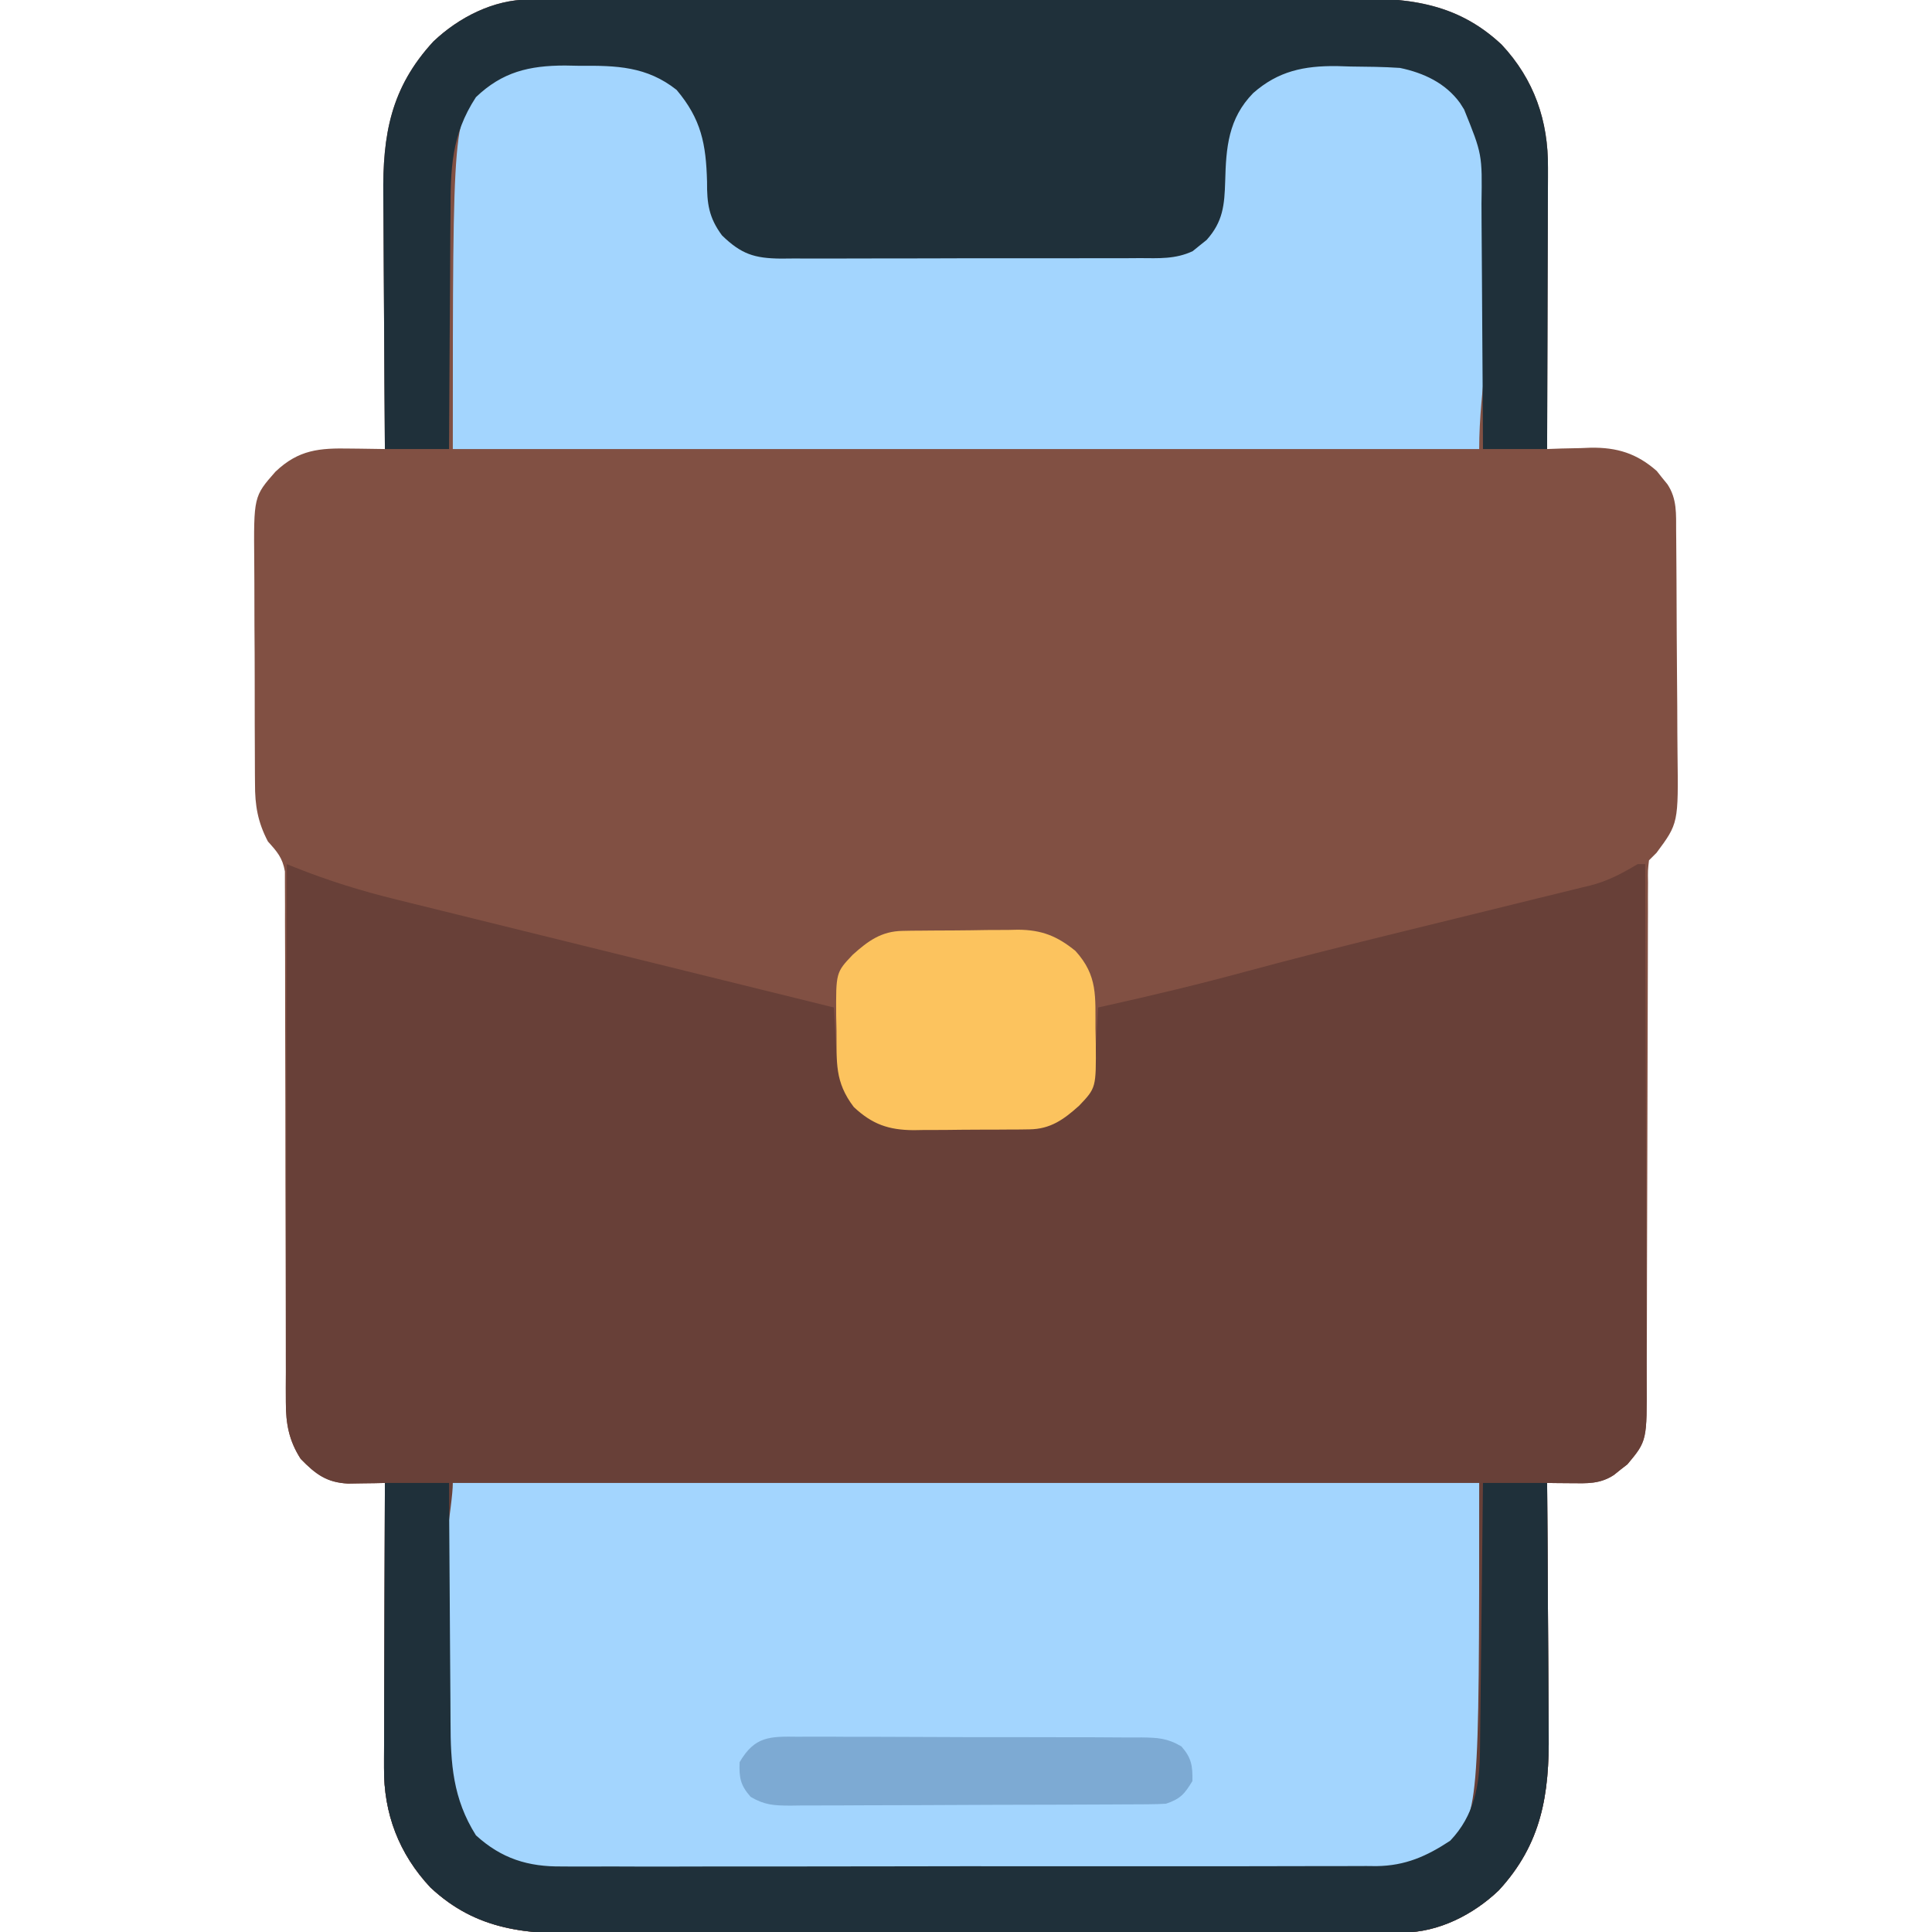 <svg width="200" height="200" viewBox="0 0 200 200" fill="none" xmlns="http://www.w3.org/2000/svg">
<g clip-path="url(#clip0_165_16)">
<path d="M54.769 -0.052C55.26 -0.055 55.26 -0.055 55.76 -0.058C56.118 -0.058 56.475 -0.058 56.843 -0.057C57.224 -0.059 57.605 -0.06 57.998 -0.062C59.279 -0.066 60.559 -0.068 61.84 -0.069C62.757 -0.072 63.674 -0.074 64.591 -0.077C67.605 -0.085 70.62 -0.089 73.634 -0.093C74.672 -0.095 75.71 -0.096 76.748 -0.098C81.066 -0.105 85.383 -0.11 89.701 -0.113C90.821 -0.114 91.941 -0.115 93.061 -0.115C93.34 -0.115 93.618 -0.116 93.905 -0.116C98.411 -0.119 102.916 -0.129 107.422 -0.142C112.052 -0.155 116.682 -0.162 121.312 -0.163C123.91 -0.164 126.508 -0.167 129.106 -0.177C131.552 -0.186 133.997 -0.188 136.442 -0.184C137.338 -0.184 138.234 -0.186 139.13 -0.192C145.432 -0.227 150.616 0.098 155.444 4.614C158.821 8.224 160.292 12.512 160.245 17.393C160.245 17.71 160.245 18.027 160.245 18.353C160.245 19.389 160.239 20.424 160.233 21.46C160.231 22.182 160.23 22.905 160.229 23.627C160.226 25.52 160.219 27.413 160.21 29.307C160.202 31.242 160.198 33.177 160.194 35.112C160.186 38.903 160.173 42.694 160.156 46.484C160.656 46.466 161.155 46.448 161.67 46.429C162.337 46.415 163.005 46.401 163.672 46.387C164 46.374 164.328 46.361 164.665 46.347C167.393 46.305 169.443 46.935 171.507 48.756C171.685 48.981 171.863 49.207 172.046 49.438C172.231 49.665 172.416 49.891 172.606 50.124C173.626 51.645 173.503 53.243 173.513 55C173.516 55.31 173.519 55.621 173.523 55.94C173.532 56.968 173.539 57.995 173.544 59.023C173.546 59.374 173.548 59.726 173.551 60.088C173.561 61.952 173.569 63.816 173.574 65.679C173.579 67.217 173.59 68.755 173.606 70.293C173.626 72.153 173.635 74.013 173.638 75.874C173.641 76.58 173.647 77.287 173.656 77.993C173.747 85.23 173.747 85.23 171.484 88.281C171.227 88.539 170.969 88.797 170.703 89.062C170.583 90.112 170.583 90.112 170.602 91.36C170.598 92.094 170.598 92.094 170.594 92.843C170.595 93.389 170.596 93.935 170.597 94.48C170.595 95.053 170.593 95.625 170.591 96.197C170.587 97.432 170.584 98.666 170.584 99.901C170.583 101.854 170.576 103.808 170.568 105.762C170.549 110.616 170.537 115.471 170.529 120.325C170.522 124.094 170.513 127.862 170.496 131.63C170.488 133.571 170.484 135.511 170.485 137.451C170.485 138.662 170.479 139.872 170.472 141.083C170.47 141.642 170.47 142.201 170.472 142.761C170.492 149.163 170.492 149.163 168.469 151.585C168.24 151.763 168.01 151.941 167.773 152.124C167.544 152.309 167.314 152.494 167.078 152.684C165.626 153.637 164.306 153.557 162.622 153.54C162.161 153.537 161.701 153.533 161.226 153.529C160.873 153.525 160.52 153.52 160.156 153.516C160.16 153.911 160.163 154.305 160.167 154.712C160.199 158.453 160.222 162.194 160.237 165.934C160.245 167.857 160.256 169.78 160.274 171.702C160.291 173.561 160.3 175.42 160.305 177.279C160.307 177.985 160.313 178.691 160.321 179.396C160.395 185.737 159.605 190.867 155.139 195.702C152.51 198.207 148.911 200.043 145.231 200.052C144.904 200.054 144.577 200.056 144.24 200.058C143.882 200.058 143.525 200.058 143.157 200.057C142.776 200.059 142.395 200.06 142.002 200.062C140.721 200.066 139.441 200.068 138.16 200.069C137.243 200.072 136.326 200.074 135.409 200.077C132.395 200.085 129.38 200.089 126.366 200.093C125.328 200.095 124.29 200.096 123.252 200.098C118.934 200.105 114.617 200.11 110.299 200.113C109.179 200.114 108.059 200.115 106.939 200.115C106.521 200.116 106.521 200.116 106.095 200.116C101.589 200.119 97.084 200.129 92.578 200.142C87.948 200.155 83.318 200.162 78.688 200.163C76.09 200.164 73.492 200.167 70.894 200.177C68.448 200.186 66.003 200.188 63.558 200.184C62.662 200.184 61.766 200.186 60.87 200.192C54.568 200.227 49.384 199.902 44.556 195.386C41.303 191.909 39.71 187.736 39.755 183.006C39.755 182.685 39.755 182.365 39.755 182.035C39.755 180.984 39.761 179.934 39.767 178.883C39.769 178.152 39.77 177.42 39.771 176.688C39.774 174.769 39.782 172.849 39.79 170.93C39.798 168.968 39.802 167.007 39.806 165.046C39.814 161.202 39.827 157.359 39.844 153.516C39.322 153.527 39.322 153.527 38.789 153.539C38.332 153.545 37.875 153.551 37.404 153.557C36.724 153.568 36.724 153.568 36.032 153.58C33.81 153.467 32.675 152.614 31.128 151.025C29.913 149.135 29.59 147.388 29.589 145.163C29.587 144.67 29.585 144.176 29.583 143.668C29.584 143.126 29.586 142.584 29.588 142.042C29.587 141.468 29.585 140.894 29.584 140.319C29.58 139.085 29.579 137.851 29.58 136.617C29.581 134.665 29.576 132.713 29.569 130.762C29.551 125.213 29.541 119.664 29.539 114.115C29.537 111.048 29.53 107.981 29.517 104.915C29.509 102.975 29.508 101.035 29.513 99.095C29.514 97.888 29.508 96.682 29.501 95.475C29.499 94.916 29.499 94.357 29.503 93.797C29.507 93.034 29.501 92.27 29.494 91.506C29.494 91.079 29.494 90.652 29.493 90.211C29.25 88.791 28.686 88.17 27.734 87.109C26.682 85.098 26.39 83.376 26.398 81.138C26.395 80.826 26.392 80.515 26.389 80.194C26.379 79.171 26.379 78.148 26.379 77.126C26.377 76.41 26.374 75.695 26.37 74.979C26.365 73.482 26.364 71.985 26.367 70.488C26.369 68.575 26.357 66.663 26.341 64.75C26.331 63.273 26.33 61.796 26.332 60.319C26.331 59.614 26.327 58.909 26.32 58.204C26.26 51.395 26.26 51.395 28.516 48.828C30.925 46.539 33.075 46.374 36.255 46.435C36.773 46.441 36.773 46.441 37.301 46.446C38.149 46.455 38.996 46.469 39.844 46.484C39.84 46.084 39.837 45.683 39.833 45.27C39.801 41.478 39.778 37.685 39.763 33.893C39.755 31.943 39.744 29.994 39.726 28.044C39.709 26.16 39.7 24.276 39.696 22.391C39.693 21.676 39.687 20.96 39.679 20.244C39.607 13.956 40.44 9.093 44.861 4.297C47.493 1.795 51.088 -0.043 54.769 -0.052Z" fill="#815043"/>
<path d="M29.688 89.453C30.111 89.623 30.111 89.623 30.542 89.797C33.995 91.172 37.44 92.24 41.051 93.122C41.543 93.244 42.035 93.366 42.542 93.492C43.877 93.823 45.213 94.152 46.548 94.479C47.95 94.824 49.35 95.171 50.751 95.518C53.397 96.173 56.043 96.825 58.69 97.477C61.706 98.219 64.721 98.965 67.737 99.71C73.933 101.242 80.13 102.771 86.328 104.297C86.363 104.942 86.363 104.942 86.398 105.601C86.431 106.17 86.463 106.739 86.496 107.309C86.511 107.592 86.526 107.875 86.541 108.166C86.71 111.036 87.052 113.028 89.258 115.015C90.581 116.08 91.695 116.451 93.386 116.482C93.705 116.488 94.023 116.494 94.351 116.501C95.808 116.518 97.266 116.534 98.723 116.543C99.49 116.549 100.256 116.56 101.022 116.575C102.132 116.597 103.241 116.605 104.35 116.611C104.689 116.62 105.028 116.628 105.378 116.638C107.813 116.629 109.452 116.024 111.328 114.453C113.169 112.141 113.346 110.2 113.501 107.324C113.526 106.888 113.526 106.888 113.552 106.442C113.593 105.727 113.633 105.012 113.672 104.297C113.918 104.242 114.164 104.188 114.418 104.131C119.322 103.037 124.192 101.877 129.039 100.555C133.822 99.266 138.621 98.052 143.431 96.869C144.115 96.7 144.799 96.531 145.483 96.363C148.283 95.672 151.082 94.983 153.883 94.3C155.627 93.874 157.37 93.445 159.113 93.012C159.768 92.851 160.423 92.691 161.079 92.532C161.988 92.312 162.896 92.087 163.804 91.861C164.068 91.798 164.332 91.736 164.604 91.671C166.474 91.197 167.889 90.426 169.531 89.453C169.789 89.453 170.047 89.453 170.313 89.453C170.34 96.988 170.361 104.523 170.373 112.057C170.379 115.556 170.388 119.055 170.401 122.553C170.413 125.604 170.42 128.654 170.423 131.704C170.424 133.318 170.428 134.932 170.436 136.547C170.444 138.068 170.447 139.589 170.445 141.11C170.445 141.667 170.448 142.223 170.452 142.78C170.501 149.152 170.501 149.152 168.469 151.585C168.24 151.763 168.01 151.941 167.773 152.124C167.544 152.309 167.314 152.494 167.078 152.684C165.626 153.637 164.306 153.557 162.622 153.54C162.161 153.537 161.701 153.533 161.226 153.529C160.873 153.525 160.52 153.52 160.156 153.516C160.16 153.911 160.163 154.305 160.167 154.712C160.199 158.453 160.222 162.194 160.237 165.934C160.245 167.857 160.256 169.78 160.274 171.702C160.291 173.561 160.301 175.42 160.305 177.279C160.307 177.985 160.313 178.691 160.321 179.396C160.395 185.737 159.605 190.867 155.139 195.702C152.51 198.207 148.911 200.043 145.231 200.052C144.74 200.055 144.74 200.055 144.24 200.058C143.882 200.058 143.525 200.058 143.157 200.057C142.776 200.059 142.395 200.06 142.002 200.062C140.721 200.066 139.441 200.068 138.16 200.069C137.243 200.072 136.326 200.074 135.409 200.077C132.395 200.085 129.38 200.089 126.366 200.093C125.328 200.095 124.29 200.096 123.252 200.098C118.934 200.105 114.617 200.11 110.299 200.113C109.179 200.114 108.059 200.115 106.939 200.115C106.521 200.116 106.521 200.116 106.095 200.116C101.589 200.119 97.084 200.129 92.578 200.142C87.948 200.155 83.318 200.162 78.688 200.163C76.09 200.164 73.492 200.167 70.894 200.177C68.448 200.186 66.003 200.188 63.558 200.184C62.662 200.184 61.766 200.186 60.87 200.192C54.568 200.227 49.384 199.902 44.556 195.386C41.303 191.909 39.71 187.736 39.755 183.006C39.755 182.685 39.755 182.365 39.755 182.035C39.755 180.984 39.761 179.934 39.767 178.883C39.769 178.152 39.77 177.42 39.771 176.688C39.774 174.769 39.782 172.849 39.79 170.93C39.798 168.968 39.802 167.007 39.806 165.046C39.814 161.202 39.827 157.359 39.844 153.516C39.496 153.523 39.148 153.531 38.789 153.539C38.332 153.545 37.875 153.551 37.404 153.557C36.951 153.564 36.498 153.572 36.032 153.58C33.81 153.467 32.675 152.614 31.128 151.025C29.912 149.134 29.59 147.39 29.594 145.165C29.593 144.672 29.591 144.179 29.59 143.671C29.593 143.13 29.596 142.589 29.599 142.047C29.599 141.474 29.599 140.9 29.599 140.326C29.598 138.773 29.603 137.219 29.608 135.666C29.613 134.041 29.614 132.416 29.615 130.791C29.617 127.715 29.623 124.64 29.631 121.565C29.64 118.063 29.644 114.561 29.648 111.059C29.656 103.857 29.67 96.655 29.688 89.453Z" fill="#684038"/>
<path d="M46.875 153.516C81.938 153.516 117 153.516 153.125 153.516C153.125 187.817 153.125 187.817 149.878 191.187C147.431 193.251 144.565 193.532 141.508 193.513C141.136 193.516 140.764 193.518 140.382 193.521C139.143 193.527 137.904 193.525 136.665 193.523C135.774 193.526 134.883 193.53 133.992 193.533C131.577 193.542 129.161 193.543 126.746 193.543C124.727 193.542 122.709 193.546 120.691 193.549C115.657 193.557 110.623 193.557 105.589 193.555C101.223 193.552 96.857 193.561 92.491 193.574C88.002 193.587 83.513 193.592 79.023 193.591C76.506 193.59 73.988 193.592 71.47 193.602C69.102 193.61 66.734 193.61 64.366 193.602C63.498 193.6 62.63 193.602 61.763 193.608C60.575 193.615 59.388 193.61 58.201 193.602C57.86 193.607 57.52 193.612 57.169 193.617C54.313 193.576 51.773 192.667 49.639 190.721C41.282 181.779 46.875 158.079 46.875 153.516Z" fill="#A3D5FE"/>
<path d="M59.888 6.445C60.63 6.429 60.63 6.429 61.388 6.412C64.933 6.404 67.673 6.93 70.365 9.34C73.13 12.161 73.458 14.993 73.56 18.774C73.632 21.247 73.799 22.966 75.52 24.878C76.844 25.92 77.914 26.27 79.594 26.279C79.967 26.283 80.34 26.287 80.724 26.291C81.131 26.291 81.537 26.291 81.956 26.292C82.386 26.295 82.817 26.298 83.26 26.301C84.684 26.311 86.108 26.314 87.532 26.317C88.522 26.32 89.511 26.324 90.501 26.328C92.577 26.334 94.652 26.337 96.728 26.338C99.123 26.34 101.518 26.351 103.913 26.368C106.221 26.383 108.529 26.387 110.837 26.388C111.817 26.389 112.797 26.394 113.777 26.402C115.149 26.413 116.52 26.411 117.892 26.406C118.296 26.412 118.7 26.418 119.117 26.424C121.73 26.397 123.039 25.968 125 24.219C126.403 22.552 126.336 20.929 126.367 18.848C126.529 14.71 127.113 12.199 129.874 9.001C132.89 6.559 135.871 6.405 139.648 6.47C140.106 6.467 140.564 6.464 141.035 6.461C144.359 6.486 147.551 6.74 150.122 9.058C150.482 9.368 150.482 9.368 150.85 9.685C158.68 19.158 153.125 34.194 153.125 46.484C118.062 46.484 83 46.484 46.875 46.484C46.875 12.109 46.875 12.109 50.147 8.838C53.099 6.351 56.185 6.438 59.888 6.445Z" fill="#A3D5FE"/>
<path d="M54.769 -0.052C55.26 -0.055 55.26 -0.055 55.76 -0.058C56.118 -0.058 56.475 -0.058 56.843 -0.057C57.224 -0.059 57.605 -0.06 57.998 -0.062C59.279 -0.066 60.559 -0.068 61.84 -0.069C62.757 -0.072 63.674 -0.074 64.591 -0.077C67.605 -0.085 70.62 -0.089 73.634 -0.093C74.672 -0.095 75.71 -0.096 76.748 -0.098C81.066 -0.105 85.383 -0.11 89.701 -0.113C90.821 -0.114 91.941 -0.115 93.061 -0.115C93.34 -0.115 93.618 -0.116 93.905 -0.116C98.411 -0.119 102.916 -0.129 107.422 -0.142C112.052 -0.155 116.682 -0.162 121.312 -0.163C123.91 -0.164 126.508 -0.167 129.106 -0.177C131.552 -0.186 133.997 -0.188 136.442 -0.184C137.338 -0.184 138.234 -0.186 139.13 -0.192C145.432 -0.227 150.616 0.098 155.444 4.614C158.821 8.224 160.292 12.512 160.245 17.393C160.245 17.71 160.245 18.027 160.245 18.353C160.245 19.389 160.239 20.424 160.233 21.46C160.231 22.182 160.23 22.905 160.229 23.627C160.226 25.52 160.219 27.413 160.21 29.307C160.202 31.242 160.198 33.177 160.194 35.112C160.186 38.903 160.172 42.694 160.156 46.484C157.965 46.484 155.773 46.484 153.516 46.484C153.512 45.544 153.508 44.604 153.505 43.636C153.491 40.52 153.47 37.405 153.444 34.29C153.428 32.403 153.416 30.515 153.41 28.627C153.404 26.804 153.39 24.98 153.372 23.157C153.366 22.463 153.363 21.769 153.363 21.075C153.441 15.976 153.441 15.976 151.562 11.328C151.423 11.108 151.283 10.887 151.139 10.66C149.634 8.591 147.373 7.543 144.922 7.031C143.214 6.913 141.506 6.905 139.795 6.885C139.1 6.863 139.1 6.863 138.391 6.841C134.996 6.807 132.325 7.349 129.725 9.64C127.148 12.282 126.922 15.262 126.831 18.774C126.757 21.219 126.609 22.946 124.908 24.84C124.681 25.022 124.453 25.203 124.219 25.391C123.97 25.592 123.722 25.794 123.466 26.001C121.664 26.844 119.96 26.729 117.993 26.72C117.562 26.723 117.132 26.726 116.688 26.729C115.264 26.736 113.84 26.734 112.416 26.732C111.426 26.734 110.436 26.736 109.446 26.738C107.371 26.742 105.296 26.741 103.221 26.737C100.826 26.732 98.431 26.738 96.035 26.748C93.727 26.758 91.419 26.759 89.111 26.756C88.13 26.756 87.15 26.759 86.169 26.764C84.799 26.769 83.428 26.765 82.057 26.759C81.652 26.762 81.248 26.766 80.83 26.77C78.084 26.742 76.732 26.302 74.743 24.371C73.373 22.528 73.178 21.06 73.193 18.799C73.087 14.914 72.599 12.342 70.041 9.306C66.956 6.864 63.81 6.778 59.985 6.812C59.494 6.802 59.002 6.793 58.495 6.783C54.77 6.789 52.001 7.444 49.268 10.059C46.696 13.992 46.639 17.525 46.637 22.108C46.631 22.813 46.625 23.517 46.617 24.222C46.6 26.065 46.593 27.909 46.587 29.753C46.579 31.638 46.563 33.523 46.547 35.409C46.518 39.101 46.499 42.792 46.484 46.484C44.293 46.484 42.102 46.484 39.844 46.484C39.808 42.287 39.78 38.09 39.763 33.893C39.755 31.943 39.744 29.994 39.726 28.044C39.709 26.16 39.7 24.276 39.696 22.391C39.693 21.676 39.687 20.96 39.678 20.244C39.607 13.956 40.44 9.093 44.861 4.297C47.493 1.795 51.088 -0.043 54.769 -0.052Z" fill="#1F303A"/>
<path d="M39.844 153.516C42.035 153.516 44.227 153.516 46.484 153.516C46.488 154.428 46.492 155.34 46.495 156.28C46.509 159.308 46.53 162.336 46.556 165.364C46.572 167.198 46.584 169.032 46.59 170.866C46.596 172.639 46.61 174.412 46.628 176.185C46.634 176.859 46.637 177.532 46.638 178.206C46.642 182.567 46.875 186.191 49.268 189.99C51.913 192.405 54.676 193.262 58.198 193.214C58.571 193.217 58.943 193.22 59.327 193.223C60.565 193.229 61.802 193.222 63.039 193.215C63.931 193.217 64.823 193.22 65.714 193.224C68.128 193.231 70.542 193.226 72.956 193.218C75.485 193.212 78.015 193.215 80.544 193.217C84.791 193.219 89.038 193.213 93.284 193.202C97.648 193.191 102.012 193.188 106.376 193.194C111.643 193.201 116.911 193.2 122.179 193.193C124.187 193.19 126.196 193.191 128.204 193.194C130.57 193.197 132.936 193.192 135.302 193.181C136.169 193.179 137.036 193.178 137.904 193.181C139.089 193.185 140.275 193.178 141.461 193.17C141.802 193.173 142.143 193.176 142.495 193.18C145.464 193.14 147.665 192.175 150.122 190.552C152.597 187.962 153.178 184.833 153.205 181.365C153.209 181.064 153.213 180.762 153.217 180.452C153.229 179.459 153.239 178.465 153.249 177.472C153.257 176.782 153.265 176.093 153.273 175.403C153.295 173.59 153.314 171.776 153.333 169.962C153.353 168.111 153.374 166.26 153.396 164.409C153.438 160.778 153.477 157.147 153.516 153.516C155.707 153.516 157.898 153.516 160.156 153.516C160.192 157.655 160.22 161.795 160.237 165.934C160.245 167.857 160.256 169.78 160.274 171.702C160.291 173.561 160.3 175.42 160.305 177.279C160.307 177.985 160.313 178.691 160.321 179.396C160.395 185.737 159.605 190.867 155.139 195.702C152.51 198.207 148.911 200.043 145.231 200.052C144.74 200.055 144.74 200.055 144.24 200.058C143.882 200.058 143.525 200.058 143.157 200.057C142.776 200.059 142.395 200.06 142.002 200.062C140.721 200.066 139.441 200.068 138.16 200.069C137.243 200.072 136.326 200.074 135.409 200.077C132.395 200.085 129.38 200.089 126.366 200.093C125.328 200.095 124.29 200.096 123.252 200.098C118.934 200.105 114.617 200.11 110.299 200.113C109.179 200.114 108.059 200.115 106.939 200.115C106.521 200.116 106.521 200.116 106.095 200.116C101.589 200.119 97.084 200.129 92.578 200.142C87.948 200.155 83.318 200.162 78.688 200.163C76.09 200.164 73.492 200.167 70.894 200.177C68.448 200.186 66.003 200.188 63.558 200.184C62.662 200.184 61.766 200.186 60.87 200.192C54.568 200.227 49.384 199.902 44.556 195.386C41.303 191.909 39.71 187.736 39.755 183.006C39.755 182.685 39.755 182.365 39.755 182.035C39.755 180.984 39.761 179.934 39.767 178.883C39.769 178.152 39.77 177.42 39.771 176.688C39.774 174.769 39.782 172.849 39.79 170.93C39.798 168.968 39.802 167.007 39.806 165.046C39.814 161.202 39.828 157.359 39.844 153.516Z" fill="#1F303A"/>
<path d="M93.431 96.365C93.749 96.358 94.067 96.352 94.395 96.346C94.906 96.343 94.906 96.343 95.428 96.339C95.783 96.336 96.137 96.332 96.503 96.329C97.253 96.323 98.003 96.32 98.752 96.318C99.893 96.314 101.033 96.294 102.173 96.275C102.903 96.271 103.634 96.268 104.364 96.266C104.702 96.258 105.04 96.251 105.388 96.243C107.83 96.261 109.431 96.894 111.328 98.438C113.67 101.02 113.378 103.166 113.403 106.543C113.42 107.291 113.42 107.291 113.438 108.054C113.468 112.611 113.468 112.611 111.719 114.453C110.126 115.887 108.742 116.887 106.563 116.91C106.243 116.915 105.924 116.92 105.595 116.925C105.253 116.926 104.91 116.927 104.558 116.928C104.202 116.931 103.847 116.933 103.481 116.936C102.729 116.94 101.977 116.942 101.226 116.942C100.081 116.943 98.937 116.958 97.793 116.972C97.061 116.975 96.329 116.976 95.598 116.977C95.258 116.983 94.918 116.988 94.568 116.994C91.995 116.975 90.303 116.397 88.382 114.597C86.39 111.973 86.621 109.981 86.597 106.738C86.585 106.24 86.574 105.741 86.562 105.228C86.531 100.671 86.531 100.671 88.281 98.828C89.871 97.397 91.257 96.397 93.431 96.365Z" fill="#FCC35E"/>
<path d="M82.615 179.787C83.234 179.783 83.234 179.783 83.865 179.779C85.227 179.772 86.589 179.783 87.952 179.794C88.899 179.795 89.846 179.794 90.793 179.793C92.778 179.793 94.762 179.801 96.747 179.815C99.292 179.833 101.836 179.834 104.38 179.828C106.336 179.826 108.291 179.831 110.247 179.839C111.185 179.842 112.124 179.843 113.062 179.841C114.373 179.841 115.684 179.851 116.995 179.864C117.383 179.862 117.771 179.86 118.17 179.858C119.846 179.884 120.835 179.926 122.301 180.789C123.349 181.985 123.465 182.798 123.438 184.375C122.623 185.714 122.198 186.221 120.703 186.719C120.133 186.757 119.561 186.773 118.989 186.776C118.638 186.779 118.288 186.782 117.927 186.785C117.543 186.786 117.16 186.787 116.764 186.788C116.157 186.792 116.157 186.792 115.538 186.796C114.197 186.803 112.856 186.808 111.514 186.812C111.057 186.813 110.599 186.815 110.128 186.817C107.707 186.825 105.286 186.83 102.865 186.834C100.361 186.838 97.858 186.852 95.355 186.867C93.432 186.878 91.509 186.881 89.587 186.882C88.663 186.884 87.741 186.889 86.818 186.896C85.527 186.905 84.237 186.905 82.946 186.902C82.564 186.907 82.182 186.912 81.789 186.918C80.123 186.905 79.162 186.87 77.705 186.008C76.637 184.798 76.507 184.026 76.563 182.422C78.124 179.742 79.666 179.742 82.615 179.787Z" fill="#7DAAD3"/>
</g>
<defs>
<clipPath id="clip0_165_16">
<rect width="200" height="200" fill="white"/>
</clipPath>
</defs>
</svg>
